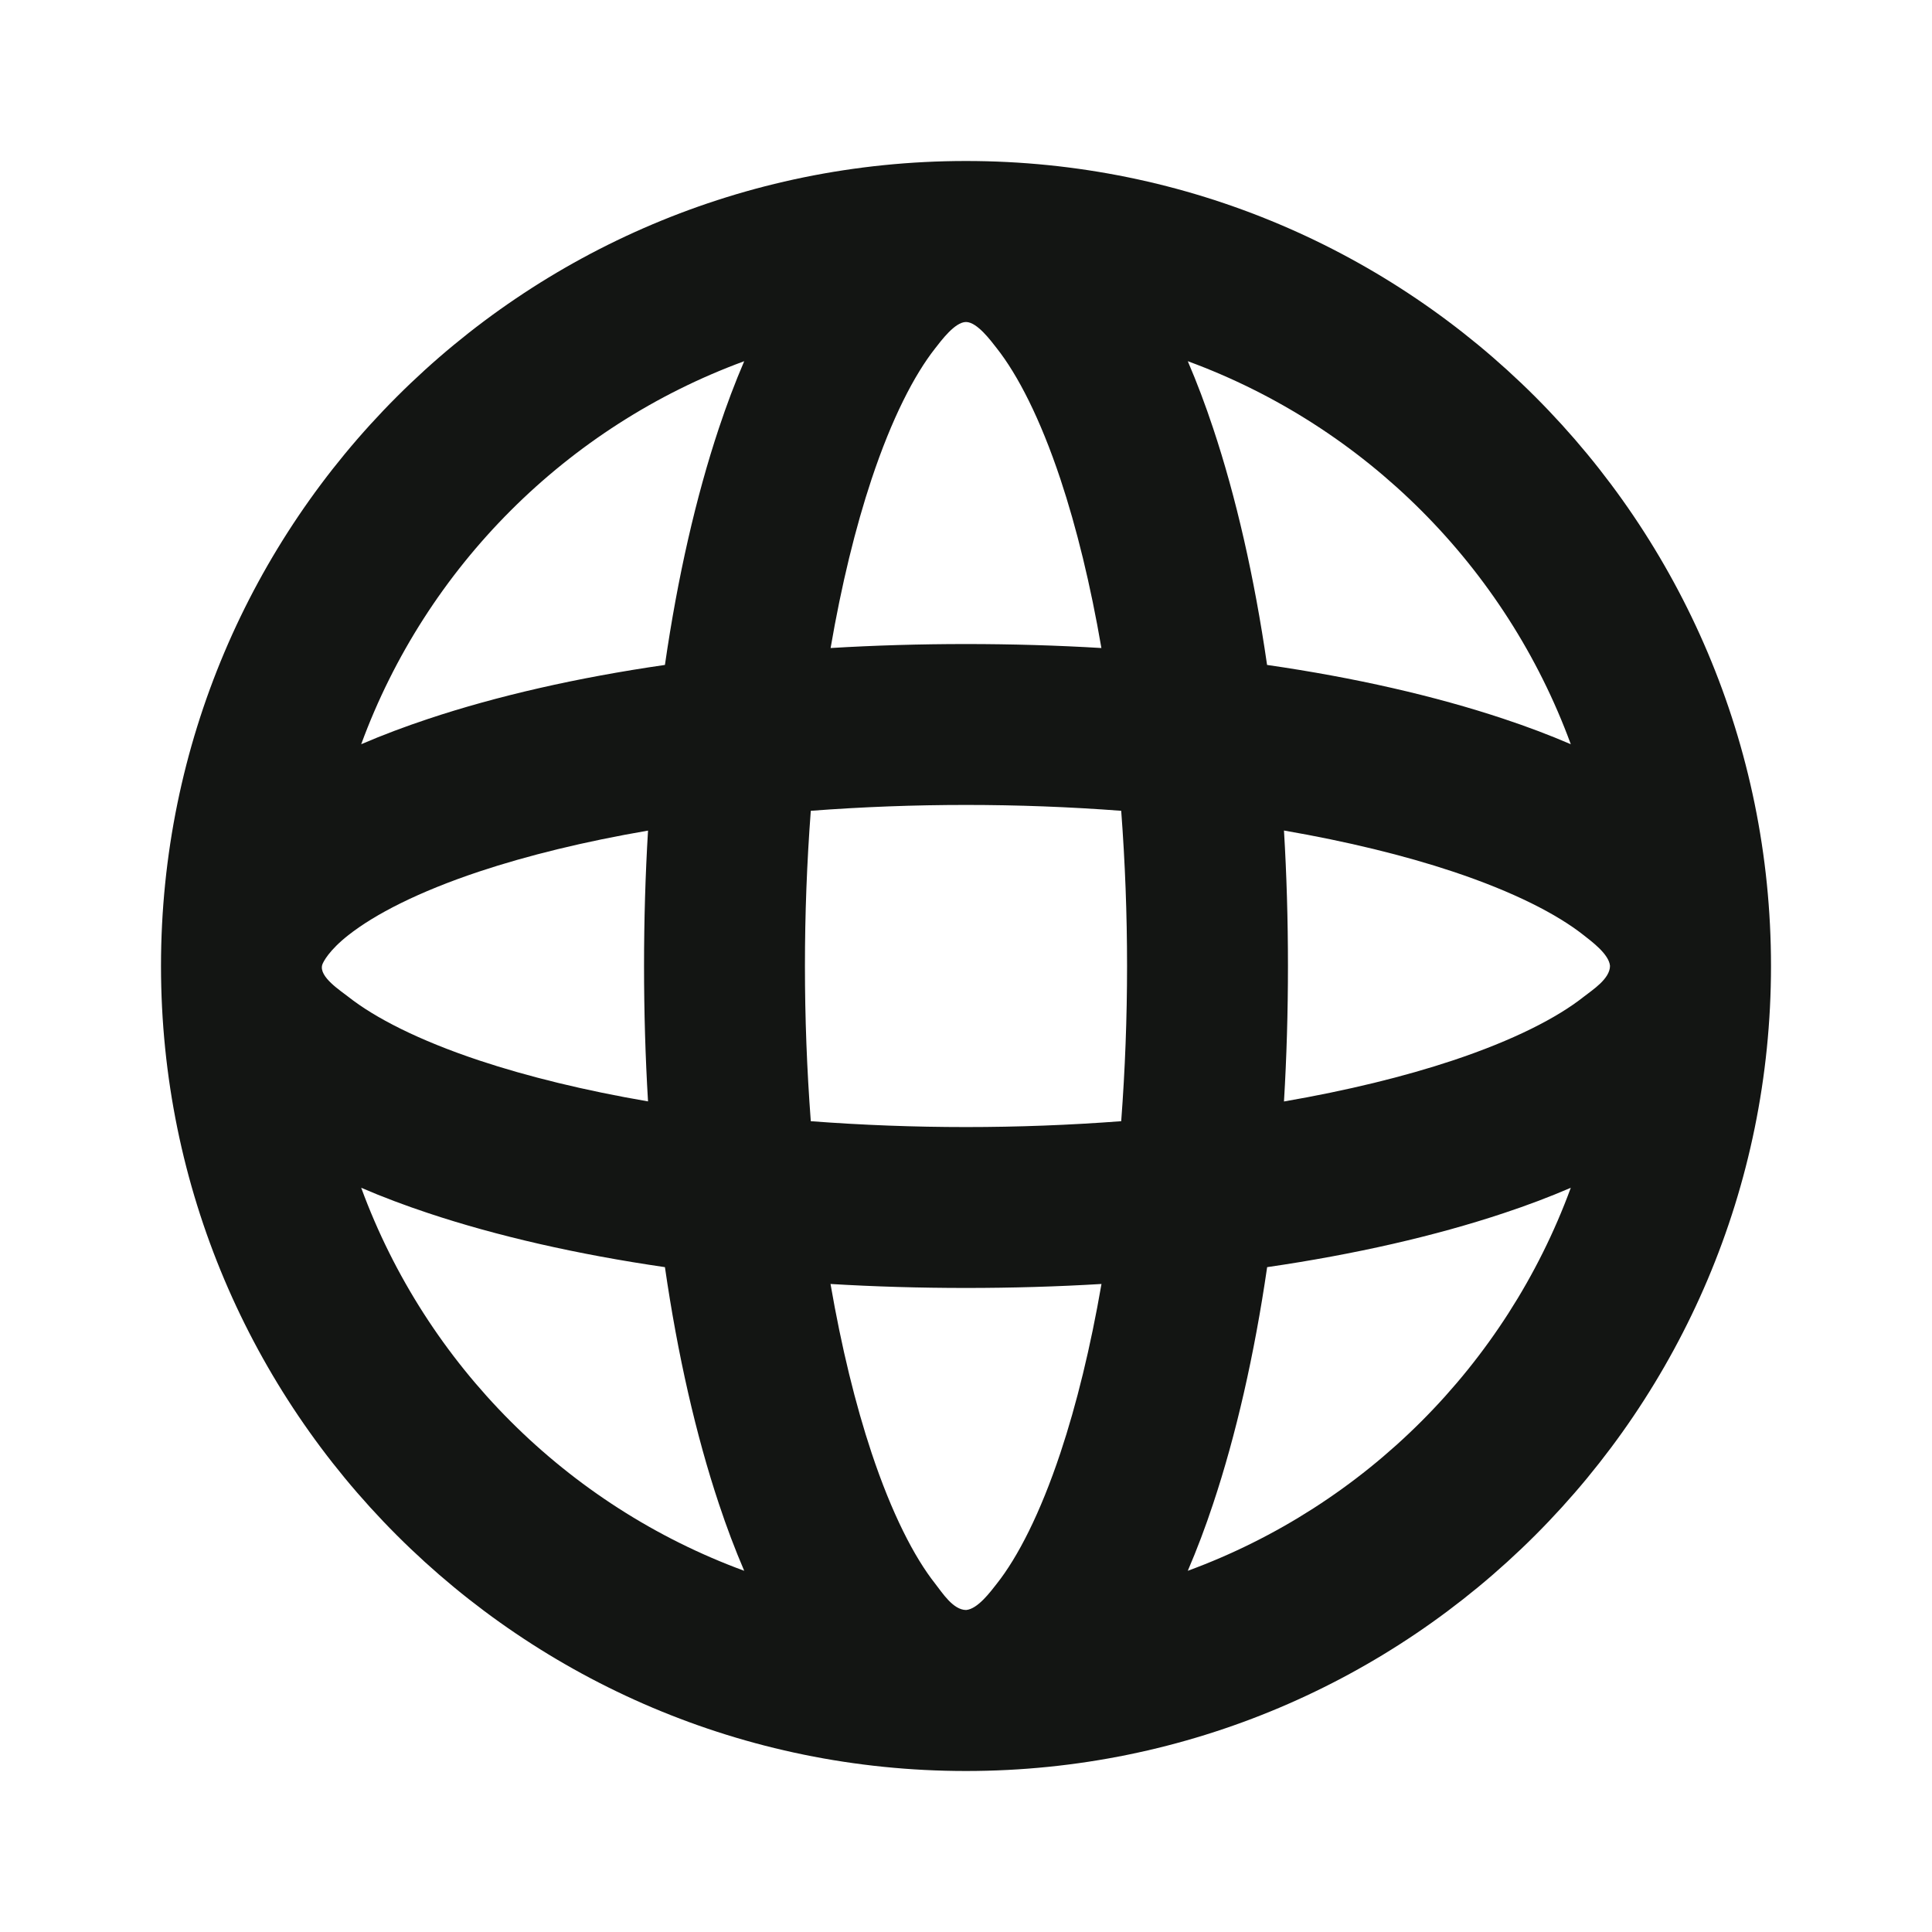 <svg width="24" height="24" viewBox="0 0 24 24" fill="none" xmlns="http://www.w3.org/2000/svg">
<path fill-rule="evenodd" clip-rule="evenodd" d="M2 12C2 6.477 6.477 2 12 2C17.523 2 22 6.477 22 12C22 17.523 17.523 22 12 22C6.477 22 2 17.523 2 12ZM9.245 4.487C7.043 5.295 5.295 7.043 4.487 9.245C4.752 9.131 5.031 9.026 5.32 8.93C6.172 8.646 7.168 8.418 8.26 8.26C8.418 7.168 8.646 6.172 8.93 5.32C9.026 5.031 9.131 4.752 9.245 4.487ZM14.755 4.487C14.869 4.752 14.974 5.031 15.07 5.32C15.354 6.172 15.582 7.168 15.74 8.26C16.832 8.418 17.828 8.646 18.68 8.93C18.97 9.026 19.248 9.131 19.513 9.245C18.705 7.043 16.957 5.295 14.755 4.487ZM13.682 8.05C13.547 7.264 13.374 6.557 13.173 5.952C12.921 5.196 12.643 4.657 12.382 4.326C12.312 4.237 12.139 4 12 4C11.861 4 11.688 4.237 11.618 4.326C11.357 4.657 11.079 5.196 10.827 5.952C10.626 6.557 10.453 7.264 10.318 8.05C11.413 7.984 12.587 7.984 13.682 8.05ZM15.95 10.317C16.736 10.453 17.444 10.626 18.048 10.827C18.804 11.079 19.344 11.357 19.674 11.618C19.773 11.696 19.987 11.853 20 11.998C20 12.159 19.784 12.296 19.674 12.382C19.344 12.643 18.804 12.921 18.048 13.173C17.444 13.374 16.736 13.547 15.95 13.683C16.016 12.587 16.016 11.413 15.95 10.317ZM13.928 13.928C14.025 12.646 14.025 11.354 13.928 10.072C12.646 9.975 11.354 9.975 10.072 10.072C9.975 11.354 9.975 12.646 10.072 13.928C11.354 14.025 12.646 14.025 13.928 13.928ZM15.741 15.741C16.832 15.582 17.828 15.354 18.68 15.07C18.97 14.974 19.248 14.869 19.513 14.755C18.705 16.957 16.957 18.705 14.755 19.513C14.869 19.248 14.974 18.97 15.07 18.68C15.354 17.828 15.582 16.832 15.741 15.741ZM12.002 20C12.147 19.987 12.304 19.773 12.382 19.674C12.643 19.344 12.921 18.804 13.173 18.048C13.374 17.444 13.547 16.736 13.683 15.95C12.587 16.016 11.413 16.016 10.317 15.95C10.453 16.736 10.626 17.444 10.827 18.048C11.079 18.804 11.357 19.344 11.618 19.674C11.705 19.785 11.84 20 12.002 20ZM9.245 19.513C7.043 18.705 5.295 16.957 4.487 14.755C4.752 14.869 5.031 14.974 5.32 15.07C6.172 15.354 7.168 15.582 8.26 15.741C8.418 16.832 8.646 17.828 8.93 18.68C9.026 18.97 9.131 19.248 9.245 19.513ZM8.05 13.682C7.264 13.547 6.557 13.374 5.952 13.173C5.196 12.921 4.657 12.643 4.326 12.382C4.233 12.308 3.958 12.134 4.003 11.985C4.014 11.95 4.087 11.806 4.326 11.618C4.657 11.357 5.196 11.079 5.952 10.827C6.557 10.626 7.264 10.453 8.05 10.318C7.984 11.413 7.984 12.587 8.05 13.682Z" fill="#131513"/>
</svg>
